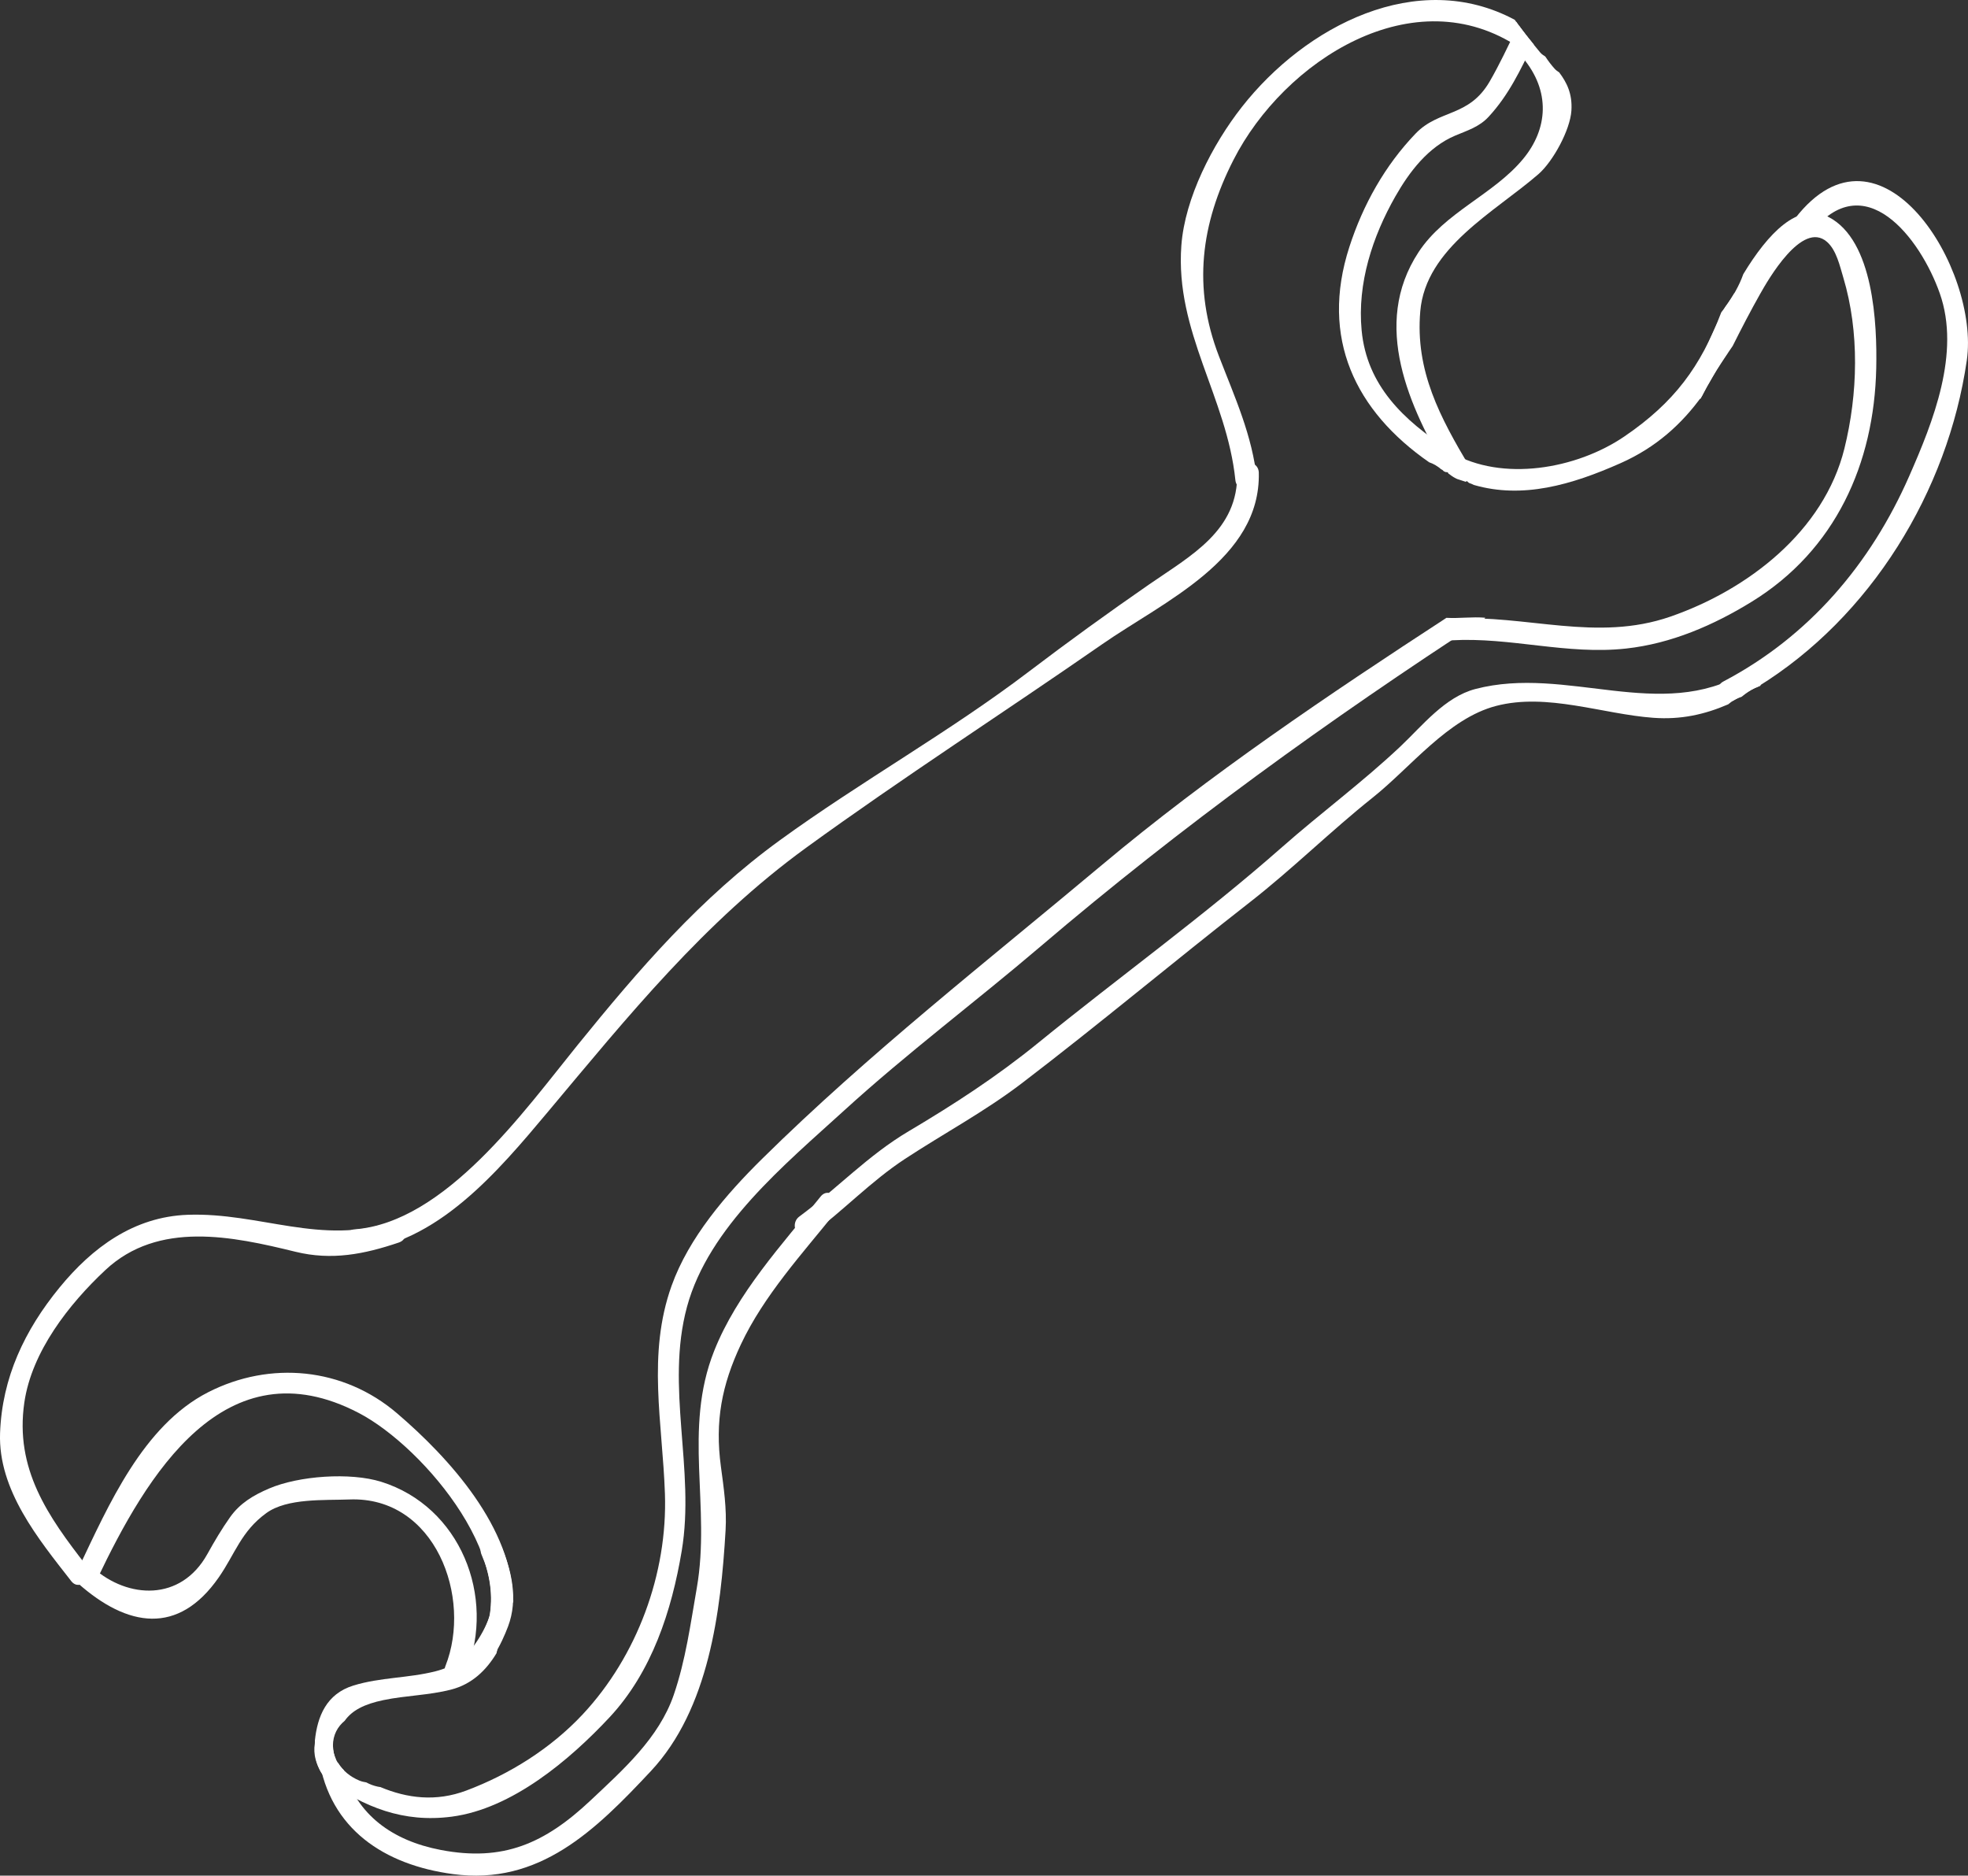 <?xml version="1.0" encoding="utf-8"?>
<!-- Generator: Adobe Illustrator 17.0.0, SVG Export Plug-In . SVG Version: 6.00 Build 0)  -->
<!DOCTYPE svg PUBLIC "-//W3C//DTD SVG 1.1//EN" "http://www.w3.org/Graphics/SVG/1.1/DTD/svg11.dtd">
<svg version="1.1" id="Layer_1" xmlns="http://www.w3.org/2000/svg" xmlns:xlink="http://www.w3.org/1999/xlink" x="0px" y="0px"
	 width="91.044px" height="86.767px" viewBox="0 0 91.044 86.767" enable-background="new 0 0 91.044 86.767" xml:space="preserve">
<rect x="0" y="0" width="91.044" height="86.767" fill="#333333" stroke="none"/>
<g>
	<path fill="#FFFFFF" d="M16.401,57.871c3.799-0.291,6.645-3.692,8.937-6.426c3.721-4.439,7.238-8.801,11.958-12.23
		c4.469-3.246,9.153-6.26,13.691-9.412c2.854-1.983,7.338-3.936,7.248-7.932c-0.015-0.644-1.015-0.645-1,0
		c0.06,2.672-2.133,3.822-4.08,5.169c-1.88,1.301-3.729,2.638-5.549,4.022c-3.69,2.807-7.771,5.078-11.522,7.803
		c-3.684,2.675-6.52,5.97-9.369,9.485c-2.458,3.033-6.118,8.198-10.313,8.52C15.762,56.92,15.757,57.921,16.401,57.871
		L16.401,57.871z"/>
</g>
<g>
	<path fill="#FFFFFF" d="M66.915,28.581c-5.463,3.56-10.954,7.255-15.942,11.436c-5.294,4.437-10.801,8.74-15.72,13.594
		c-1.663,1.641-3.384,3.635-4.183,5.866c-1.138,3.177-0.421,6.341-0.309,9.623c0.126,3.705-1.292,7.516-3.804,10.206
		c-1.47,1.573-3.38,2.771-5.384,3.524c-1.41,0.53-2.74,0.357-3.976-0.161c-0.038-0.009-0.082-0.008-0.119-0.019
		c-0.185-0.04-0.363-0.104-0.533-0.197c-0.109-0.016-0.218-0.041-0.325-0.086c-0.413-0.173-0.754-0.45-0.973-0.807
		c-0.247-0.174-0.488-0.356-0.725-0.542c-0.115-0.091-0.238-0.104-0.357-0.093c-0.006,0.534,0.22,1.031,0.552,1.452
		c1.739,1.213,3.529,1.957,5.785,1.661c2.784-0.365,5.452-2.621,7.292-4.59c1.961-2.099,2.88-4.933,3.344-7.704
		c0.631-3.774-0.764-7.572,0.245-11.294c1.001-3.691,4.55-6.599,7.261-9.071c2.917-2.661,6.092-5.037,9.095-7.598
		c6.49-5.534,13.359-10.5,20.515-15.144c0.026-0.017,0.039-0.04,0.061-0.06C68.113,28.524,67.516,28.614,66.915,28.581z"/>
</g>
<g>
	<path fill="#FFFFFF" d="M4.004,72.435c-1.787-2.29-3.326-4.48-2.878-7.557c0.343-2.354,2.065-4.551,3.75-6.127
		c2.451-2.292,5.885-1.559,8.793-0.845c1.675,0.411,3.179,0.116,4.781-0.427c0.607-0.206,0.347-1.172-0.266-0.964
		c-3.305,1.121-6.171-0.438-9.501-0.319c-2.49,0.089-4.414,1.515-5.928,3.364c-1.615,1.973-2.659,4.167-2.752,6.735
		c-0.095,2.634,1.775,4.901,3.294,6.848C3.693,73.65,4.396,72.937,4.004,72.435L4.004,72.435z"/>
</g>
<g>
	<path fill="#FFFFFF" d="M23.734,74.097c0.005-3.401-2.957-6.66-5.368-8.72c-2.481-2.121-5.867-2.437-8.737-0.972
		c-3.019,1.541-4.621,5.252-5.993,8.131c-0.276,0.579,0.586,1.087,0.863,0.505c2.272-4.769,5.894-10.925,12.112-7.67
		c3.01,1.576,7.734,7.151,5.552,10.678c0.083,0.035,0.172,0.063,0.303,0.085c0.201,0.035,0.369,0.136,0.519,0.259
		C23.101,75.63,23.397,74.84,23.734,74.097z"/>
</g>
<g>
	<path fill="#FFFFFF" d="M22.835,74.155c-0.395,1.52-1.071,2.745-2.679,3.156c-1.26,0.322-2.553,0.275-3.806,0.661
		c-1.252,0.386-1.666,1.431-1.783,2.546c-0.004,0.05,0.006,0.096-0.003,0.148c-0.08,0.485,0.066,0.943,0.307,1.353
		c0.292,0.092,0.66-0.043,0.653-0.44c-0.002-0.079,0.004-0.145,0.005-0.22c-0.076-0.182-0.127-0.378-0.127-0.599
		c0-0.507,0.223-0.893,0.545-1.157c0.338-0.48,0.903-0.772,1.793-0.957c1.039-0.216,2.091-0.22,3.125-0.485
		c0.965-0.247,1.63-0.893,2.107-1.687c0.108-0.802,0.421-1.638,0.778-2.419C23.557,73.725,22.96,73.675,22.835,74.155z"/>
</g>
<g>
	<path fill="#FFFFFF" d="M84.596,10.039c-1.41-0.731-2.807,0.762-3.946,2.64c-0.198,0.558-0.496,1.062-0.847,1.537
		c-0.754,1.494-1.318,2.93-1.584,3.487c-0.183,0.384,0.135,0.722,0.451,0.745c0.179-0.357,0.373-0.705,0.578-1.046
		c0.121-0.207,0.249-0.41,0.382-0.61c0.171-0.264,0.348-0.527,0.529-0.789c0.407-0.812,0.824-1.619,1.272-2.411
		c0.346-0.611,1.938-3.418,3.091-2.402c0.436,0.384,0.594,1.118,0.753,1.648c0.756,2.522,0.676,5.387,0.052,7.909
		c-0.952,3.843-4.478,6.536-8.043,7.775c-3.432,1.193-6.674-0.101-10.133,0.099c-0.641,0.037-0.645,1.037,0,1
		c2.727-0.157,5.333,0.682,8.077,0.38c2.088-0.229,4.045-1.077,5.815-2.168c3.868-2.383,5.661-6.386,5.756-10.799
		C86.843,14.997,86.684,11.121,84.596,10.039z"/>
</g>
<g>
	<path fill="#FFFFFF" d="M70.075,0.916c-4.501-2.409-9.687,0.283-12.631,4.042c-1.341,1.712-2.629,4.192-2.792,6.4
		c-0.295,3.992,2.104,7.019,2.499,10.848c0.065,0.635,1.066,0.641,1,0c-0.212-2.059-1.024-3.818-1.761-5.731
		c-1.223-3.176-0.838-6.116,0.674-9.08c2.338-4.586,8.364-8.484,13.252-5.174c0.263,0.178,0.516,0.058,0.644-0.151
		C70.649,1.696,70.35,1.315,70.075,0.916z"/>
</g>
<g>
	<path fill="#FFFFFF" d="M70.277,1.194c-0.054,0.041-0.103,0.097-0.141,0.175c-0.39,0.81-0.767,1.616-1.217,2.395
		c-0.963,1.667-2.345,1.287-3.424,2.409c-1.424,1.479-2.44,3.302-3.07,5.248c-1.368,4.226,0.28,7.596,3.69,9.964
		c0.206,0.07,0.398,0.18,0.568,0.331c0.451,0.063,0.773-0.636,0.303-0.942c-2.044-1.328-3.753-2.938-3.994-5.492
		c-0.206-2.178,0.503-4.339,1.562-6.199c0.646-1.135,1.517-2.284,2.771-2.812c0.566-0.238,1.109-0.401,1.54-0.867
		c0.926-0.999,1.476-2.161,2.059-3.376C70.7,1.757,70.486,1.477,70.277,1.194z"/>
</g>
<g>
	<path fill="#FFFFFF" d="M80.227,13.577c-0.183,0.301-0.382,0.594-0.599,0.876c-0.951,2.503-2.169,4.162-4.48,5.737
		c-2.23,1.519-5.661,2.103-7.995,0.75c-0.43-0.249-0.822,0.204-0.728,0.574c0.132,0.079,0.258,0.173,0.37,0.288
		c0.028,0.014,0.057,0.027,0.086,0.037c0.243,0.003,0.484,0.051,0.694,0.196c0.143,0.1,0.266,0.2,0.384,0.305
		c0.002,0.001,0.005,0.002,0.007,0.002c0.078,0.025,0.15,0.058,0.222,0.093c2.249,0.649,4.503,0.004,6.794-1.014
		c1.633-0.726,2.826-1.809,3.757-3.102c0.153-0.299,0.314-0.593,0.486-0.881c0.211-0.372,0.435-0.735,0.683-1.083
		c0.336-0.698,0.629-1.43,0.892-2.185C80.941,13.764,80.56,13.52,80.227,13.577z"/>
</g>
<g>
	<g>
		<path fill="#FFFFFF" d="M3.61,73.246c2.291,2.03,4.636,2.417,6.509-0.275c0.761-1.093,1.032-2.131,2.207-2.98
			c0.965-0.697,2.685-0.581,3.838-0.626c3.97-0.155,5.7,4.536,4.442,7.707c-0.238,0.6,0.729,0.858,0.964,0.266
			c1.386-3.495-0.287-7.65-3.935-8.791c-1.429-0.447-3.81-0.28-5.189,0.312c-0.718,0.308-1.342,0.675-1.803,1.326
			c-0.39,0.552-0.722,1.114-1.05,1.705c-1.231,2.215-3.684,2.061-5.277,0.649C3.836,72.113,3.126,72.817,3.61,73.246L3.61,73.246z"
			/>
	</g>
</g>
<g>
	<path fill="#FFFFFF" d="M37.964,55.351c-1.781,2.22-3.862,4.463-4.926,7.143c-1.446,3.645-0.143,7.191-0.804,10.973
		c-0.292,1.67-0.513,3.328-1.065,4.938c-0.685,1.997-2.353,3.474-3.844,4.878c-2.118,1.994-4.046,2.851-6.94,2.294
		c-2.237-0.43-3.862-1.62-4.479-3.688c-0.298-0.291-0.502-0.659-0.502-1.129c0-0.012,0.004-0.021,0.004-0.032
		c-0.309-0.069-0.722,0.184-0.656,0.609c0.507,3.269,3.018,4.932,6.207,5.358c3.991,0.533,6.575-2.011,9.151-4.764
		c2.686-2.87,3.238-7.384,3.457-11.144c0.058-0.995-0.085-1.965-0.217-2.945c-0.282-2.093,0.039-3.767,0.925-5.65
		c1.068-2.27,2.841-4.196,4.396-6.135C39.07,55.561,38.367,54.848,37.964,55.351z"/>
</g>
<g>
	<path fill="#FFFFFF" d="M80.577,32.229c0.183-0.152,0.378-0.292,0.609-0.402c0.07-0.033,0.142-0.058,0.214-0.083
		c0.014-0.006,0.026-0.016,0.04-0.022c0.139-0.379-0.263-0.879-0.708-0.615c-3.921,2.324-8.252-0.34-12.478,0.766
		c-1.409,0.369-2.45,1.694-3.456,2.646c-1.735,1.641-3.689,3.084-5.483,4.665c-3.612,3.183-7.548,6.016-11.282,9.056
		c-1.91,1.555-3.884,2.839-5.995,4.09c-1.89,1.12-3.306,2.65-5.056,3.944c-0.513,0.379-0.015,1.247,0.505,0.863
		c1.52-1.123,2.794-2.487,4.386-3.531c1.809-1.186,3.682-2.184,5.408-3.502c3.567-2.723,7.013-5.616,10.552-8.377
		c1.959-1.528,3.725-3.281,5.668-4.828c1.766-1.406,3.484-3.661,5.71-4.243c2.358-0.617,4.936,0.379,7.273,0.549
		c1.285,0.094,2.382-0.155,3.466-0.623C80.138,32.418,80.349,32.305,80.577,32.229z"/>
</g>
<g>
	<path fill="#FFFFFF" d="M83.047,10.101c-0.389,0.503,0.313,1.217,0.707,0.707c2.482-3.207,5.087,0.211,5.985,2.764
		c0.969,2.754-0.308,5.935-1.414,8.452c-1.789,4.073-4.638,7.418-8.594,9.499c-0.565,0.297-0.076,1.14,0.486,0.869
		c0.069-0.04,0.136-0.083,0.209-0.114c0.07-0.041,0.141-0.08,0.211-0.12c0.166-0.125,0.348-0.236,0.548-0.331
		c0.033-0.016,0.068-0.025,0.101-0.039c0.009-0.005,0.017-0.01,0.026-0.015c5.231-3.224,8.797-9.034,9.676-15.099
		C91.599,12.464,87,4.993,83.047,10.101z"/>
</g>
<g>
	<path fill="#FFFFFF" d="M71.923,3.182c-0.16-0.176-0.303-0.368-0.434-0.567c-0.082-0.055-0.167-0.104-0.232-0.183
		c-0.383-0.465-0.766-0.931-1.114-1.423c-0.22,0.08-0.39,0.287-0.307,0.579c0.164,0.577,0.214,0.61,0.616,1.091
		c1.287,1.537,1.163,3.281,0.012,4.672c-1.366,1.653-3.623,2.459-4.841,4.317c-2.197,3.354-0.427,7.164,1.385,10.238
		c0.103,0.076,0.205,0.154,0.319,0.211c0.051,0.025,0.061,0.03,0.083,0.041c0.132,0.046,0.265,0.088,0.398,0.13
		c0.22-0.124,0.358-0.39,0.191-0.671c-1.38-2.315-2.531-4.453-2.294-7.218c0.252-2.939,3.452-4.594,5.466-6.343
		c0.675-0.586,1.469-2.042,1.526-2.94c0.05-0.782-0.216-1.301-0.563-1.764C72.06,3.303,71.986,3.251,71.923,3.182z"/>
</g>
<g>
	<g>
		<path fill="#FFFFFF" d="M22.281,71.926c0.389,0.895,0.522,1.735,0.387,2.708c-0.073,0.529-0.844,1.842-1.333,2.076
			c-0.581,0.278-0.074,1.14,0.505,0.863c0.8-0.383,1.362-1.538,1.663-2.331c0.482-1.275,0.162-2.625-0.358-3.822
			C22.888,70.831,22.027,71.341,22.281,71.926L22.281,71.926z"/>
	</g>
</g>
</svg>

